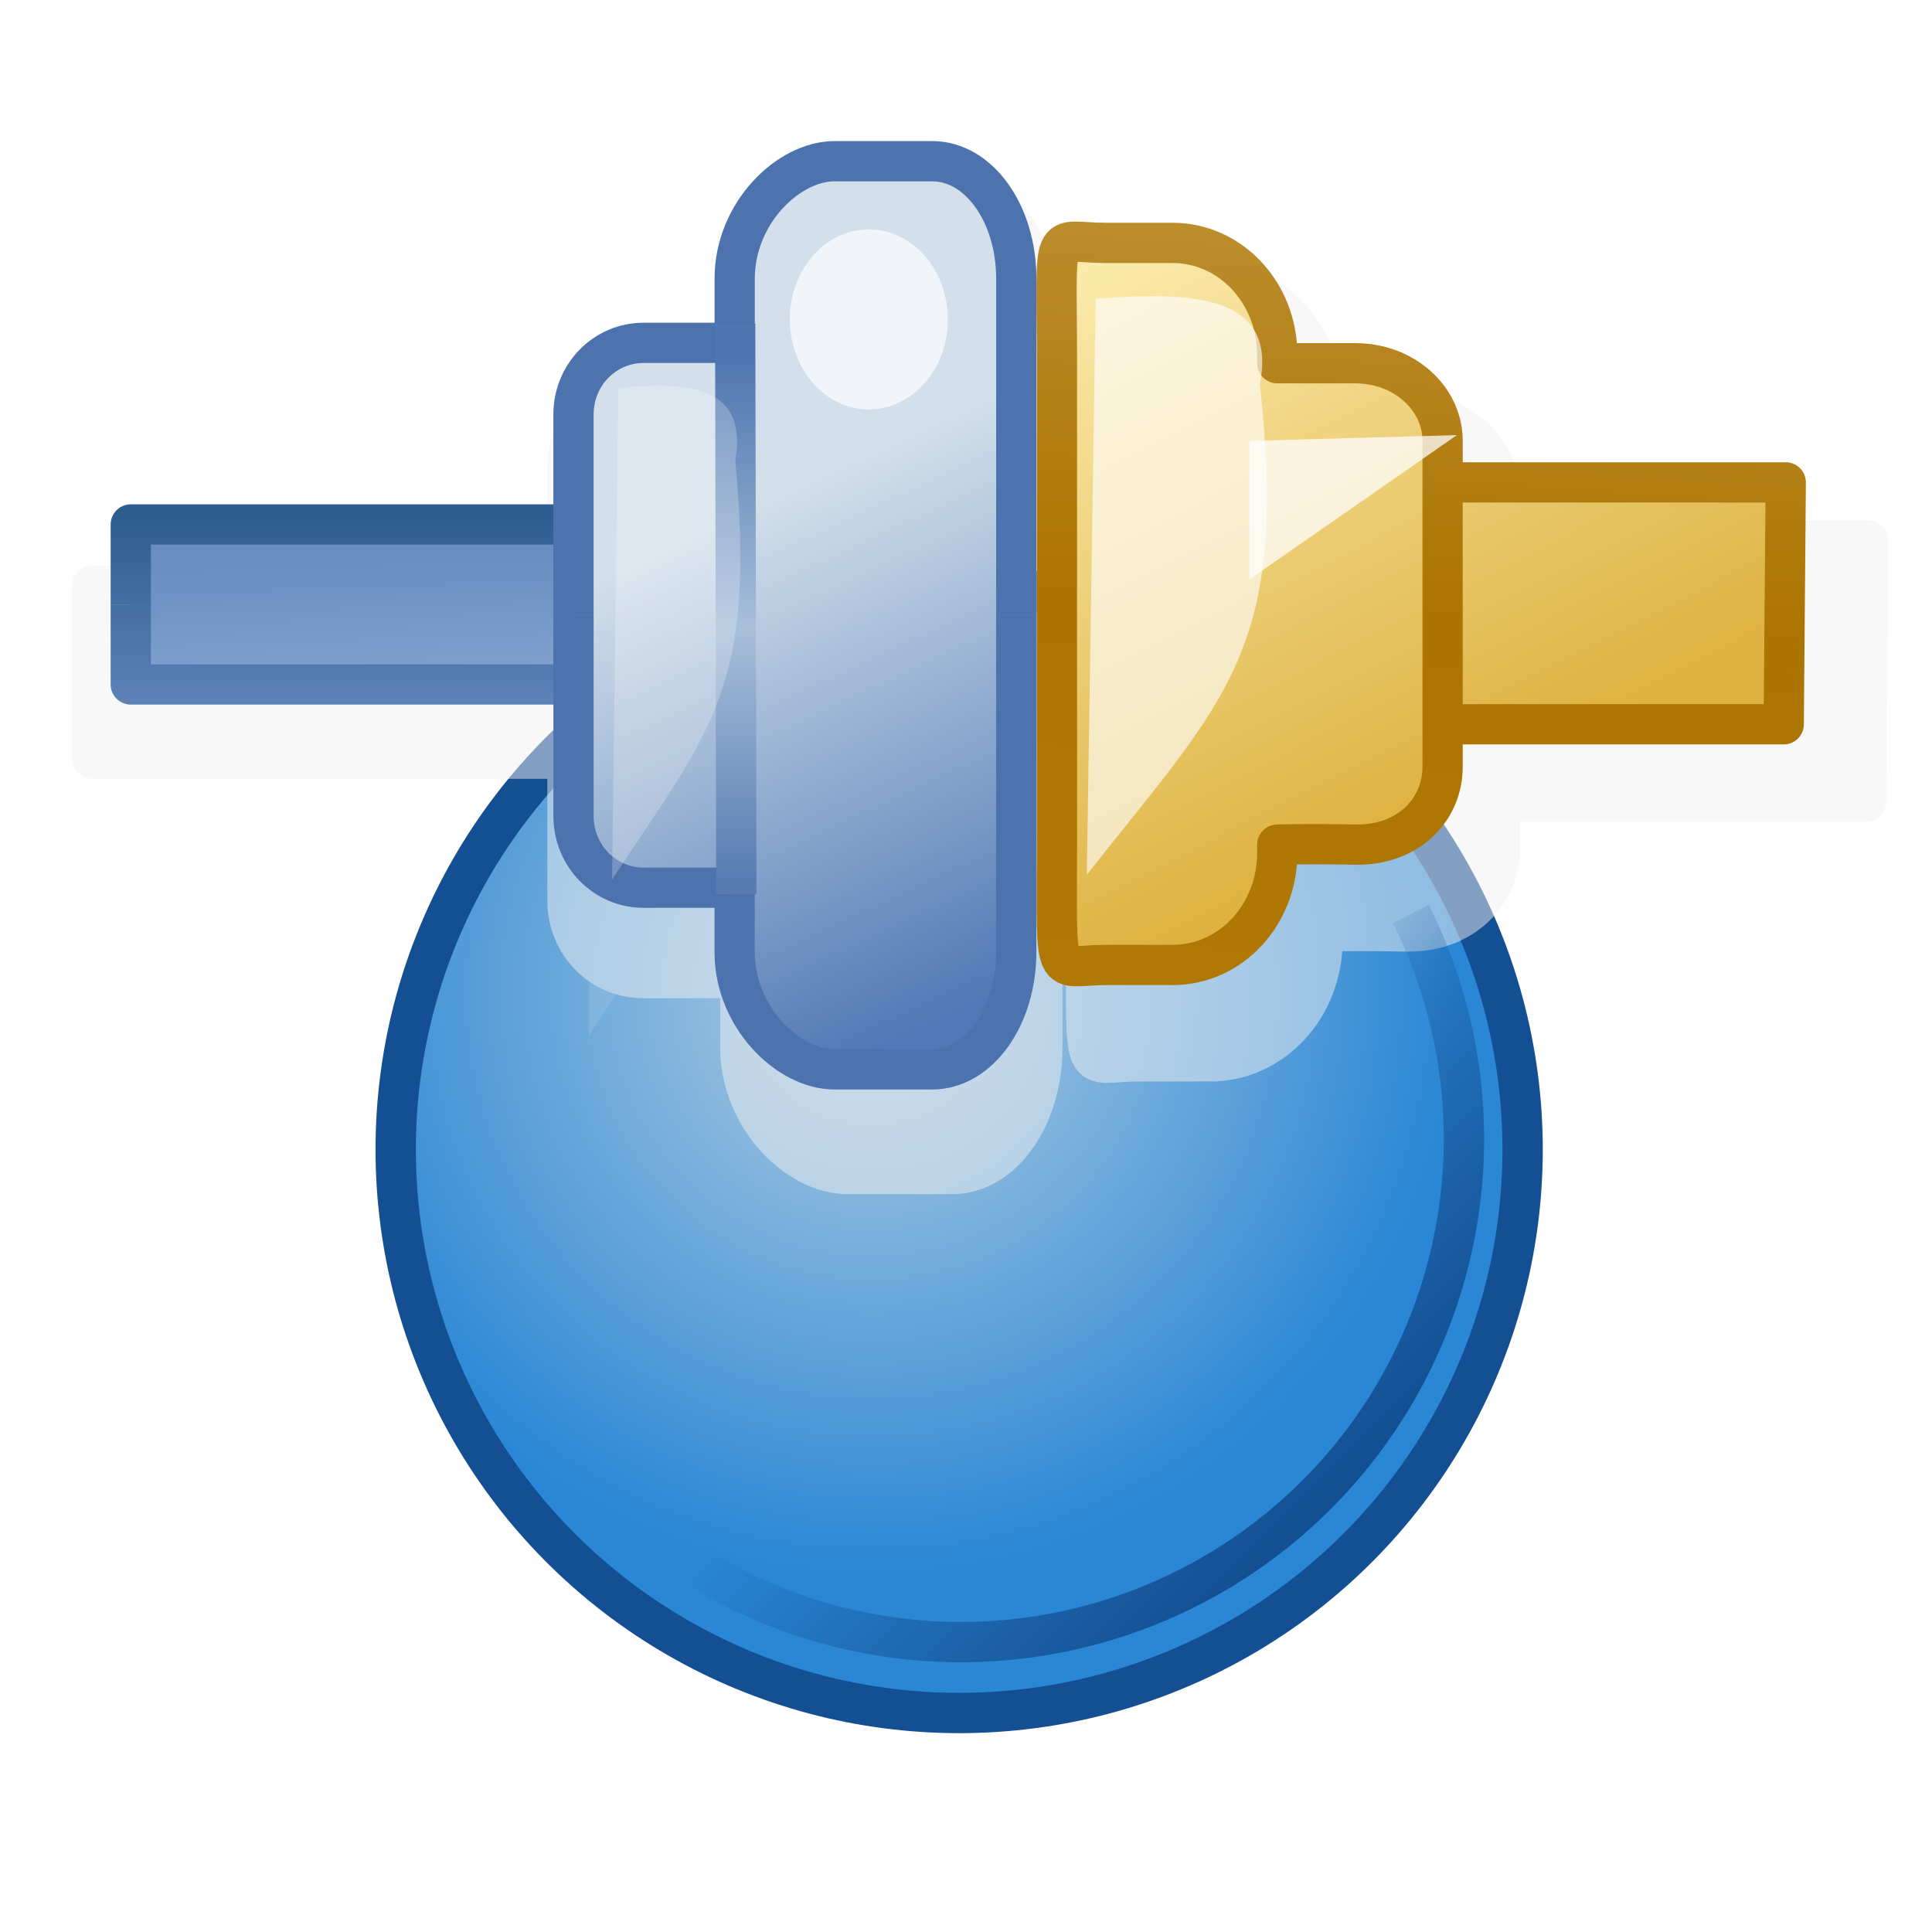 <?xml version="1.0" encoding="UTF-8" standalone="no"?>
<!-- Created with Inkscape (http://www.inkscape.org/) -->

<svg
   xmlns:dc="http://purl.org/dc/elements/1.1/"
   xmlns:cc="http://creativecommons.org/ns#"
   xmlns:rdf="http://www.w3.org/1999/02/22-rdf-syntax-ns#"
   xmlns:svg="http://www.w3.org/2000/svg"
   xmlns="http://www.w3.org/2000/svg"
   xmlns:xlink="http://www.w3.org/1999/xlink"
   xmlns:sodipodi="http://sodipodi.sourceforge.net/DTD/sodipodi-0.dtd"
   xmlns:inkscape="http://www.inkscape.org/namespaces/inkscape"
   version="1.1"
   id="svg2732"
   width="48"
   height="48"
   viewBox="0 0 48 48"
   sodipodi:docname="wn_pluginenviro48.svg"
   inkscape:version="0.92.4 (5da689c313, 2019-01-14)">
  <defs
     id="defs2736">
    <linearGradient
       inkscape:collect="always"
       id="linearGradient3576">
      <stop
         style="stop-color:#144f93;stop-opacity:1;"
         offset="0"
         id="stop3572" />
      <stop
         style="stop-color:#144f93;stop-opacity:0;"
         offset="1"
         id="stop3574" />
    </linearGradient>
    <linearGradient
       inkscape:collect="always"
       id="linearGradient3539">
      <stop
         style="stop-color:#b3cde1;stop-opacity:1"
         offset="0"
         id="stop3535" />
      <stop
         style="stop-color:#2a87d5;stop-opacity:1"
         offset="1"
         id="stop3537" />
    </linearGradient>
    <filter
       inkscape:collect="always"
       style="color-interpolation-filters:sRGB"
       id="filter2728"
       x="-0.053"
       width="1.106"
       y="-0.097"
       height="1.193">
      <feGaussianBlur
         inkscape:collect="always"
         stdDeviation="0.907"
         id="feGaussianBlur2730" />
    </filter>
    <filter
       height="1.486"
       y="-0.243"
       width="2.075"
       x="-0.538"
       id="filter8813-5"
       style="color-interpolation-filters:sRGB"
       inkscape:collect="always">
      <feGaussianBlur
         id="feGaussianBlur8815-0"
         stdDeviation="1.127"
         inkscape:collect="always" />
    </filter>
    <filter
       height="1.364"
       y="-0.182"
       width="1.899"
       x="-0.449"
       id="filter8871-4"
       style="color-interpolation-filters:sRGB"
       inkscape:collect="always">
      <feGaussianBlur
         id="feGaussianBlur8873-9"
         stdDeviation="0.536"
         inkscape:collect="always" />
    </filter>
    <filter
       height="1.603"
       y="-0.301"
       width="1.627"
       x="-0.313"
       id="filter8835-5"
       style="color-interpolation-filters:sRGB"
       inkscape:collect="always">
      <feGaussianBlur
         id="feGaussianBlur8837-4"
         stdDeviation="0.498"
         inkscape:collect="always" />
    </filter>
    <filter
       inkscape:collect="always"
       style="color-interpolation-filters:sRGB"
       id="filter2533-6"
       x="-0.594"
       width="2.188"
       y="-0.926"
       height="2.853">
      <feGaussianBlur
         inkscape:collect="always"
         stdDeviation="0.735"
         id="feGaussianBlur2535-0" />
    </filter>
    <filter
       height="1.364"
       y="-0.182"
       width="1.899"
       x="-0.449"
       id="filter8871-1-6"
       style="color-interpolation-filters:sRGB"
       inkscape:collect="always">
      <feGaussianBlur
         id="feGaussianBlur8873-8-9"
         stdDeviation="0.536"
         inkscape:collect="always" />
    </filter>
    <filter
       height="1.486"
       y="-0.243"
       width="2.075"
       x="-0.538"
       id="filter8813"
       style="color-interpolation-filters:sRGB"
       inkscape:collect="always">
      <feGaussianBlur
         id="feGaussianBlur8815"
         stdDeviation="1.127"
         inkscape:collect="always" />
    </filter>
    <linearGradient
       gradientUnits="userSpaceOnUse"
       y2="1023.234"
       x2="51.933"
       y1="1020.414"
       x1="51.658"
       id="linearGradient8769"
       xlink:href="#linearGradient8767"
       inkscape:collect="always"
       gradientTransform="matrix(2.75,0,0,0.994,-129.875,-991.913)" />
    <linearGradient
       id="linearGradient8767"
       inkscape:collect="always">
      <stop
         id="stop8763"
         offset="0"
         style="stop-color:#6a8ec1;stop-opacity:1" />
      <stop
         id="stop8765"
         offset="1"
         style="stop-color:#80a1cf;stop-opacity:1" />
    </linearGradient>
    <linearGradient
       gradientUnits="userSpaceOnUse"
       y2="1024.362"
       x2="50"
       y1="1019.362"
       x1="50"
       id="linearGradient8753"
       xlink:href="#linearGradient8751"
       inkscape:collect="always"
       gradientTransform="matrix(2.75,0,0,0.994,-129.875,-991.913)" />
    <linearGradient
       id="linearGradient8751"
       inkscape:collect="always">
      <stop
         id="stop8747"
         offset="0"
         style="stop-color:#2e5d8f;stop-opacity:1" />
      <stop
         id="stop8749"
         offset="1"
         style="stop-color:#6085bb;stop-opacity:1" />
    </linearGradient>
    <linearGradient
       gradientUnits="userSpaceOnUse"
       y2="1030.362"
       x2="62"
       y1="1019.362"
       x1="57"
       id="linearGradient8761"
       xlink:href="#linearGradient8759"
       inkscape:collect="always"
       gradientTransform="matrix(1.1,0,0,1.128,-43.25,-1129.032)" />
    <linearGradient
       id="linearGradient8759"
       inkscape:collect="always">
      <stop
         id="stop8755"
         offset="0"
         style="stop-color:#d3e0eb;stop-opacity:1" />
      <stop
         id="stop8757"
         offset="1"
         style="stop-color:#5179b5;stop-opacity:1" />
    </linearGradient>
    <linearGradient
       inkscape:collect="always"
       xlink:href="#linearGradient2543"
       id="linearGradient2545"
       x1="18.423"
       y1="17.419"
       x2="18.436"
       y2="30.335"
       gradientUnits="userSpaceOnUse" />
    <linearGradient
       inkscape:collect="always"
       id="linearGradient2543">
      <stop
         style="stop-color:#4f76b0;stop-opacity:1"
         offset="0"
         id="stop2539" />
      <stop
         id="stop2547"
         offset="0.517"
         style="stop-color:#a8bfda;stop-opacity:1" />
      <stop
         style="stop-color:#587cb2;stop-opacity:1"
         offset="1"
         id="stop2541" />
    </linearGradient>
    <linearGradient
       gradientUnits="userSpaceOnUse"
       y2="1026.054"
       x2="68.598"
       y1="1016.222"
       x1="63.983"
       id="linearGradient8779"
       xlink:href="#linearGradient8777"
       inkscape:collect="always"
       gradientTransform="matrix(1.369,0,0,1.495,-60.408,-1504.08)" />
    <linearGradient
       id="linearGradient8777"
       inkscape:collect="always">
      <stop
         id="stop8773"
         offset="0"
         style="stop-color:#fbeaab;stop-opacity:1;" />
      <stop
         id="stop8775"
         offset="1"
         style="stop-color:#deb241;stop-opacity:1" />
    </linearGradient>
    <linearGradient
       gradientUnits="userSpaceOnUse"
       y2="1028.417"
       x2="67.684"
       y1="1015.613"
       x1="68.48"
       id="linearGradient8787"
       xlink:href="#linearGradient8785"
       inkscape:collect="always"
       gradientTransform="matrix(1.369,0,0,1.495,-60.408,-1504.08)" />
    <linearGradient
       id="linearGradient8785"
       inkscape:collect="always">
      <stop
         id="stop8781"
         offset="0"
         style="stop-color:#bb8d2d;stop-opacity:1" />
      <stop
         style="stop-color:#ac7400;stop-opacity:1"
         offset="0.495"
         id="stop8789" />
      <stop
         id="stop8783"
         offset="1"
         style="stop-color:#b07905;stop-opacity:1" />
    </linearGradient>
    <filter
       height="1.364"
       y="-0.182"
       width="1.899"
       x="-0.449"
       id="filter8871"
       style="color-interpolation-filters:sRGB"
       inkscape:collect="always">
      <feGaussianBlur
         id="feGaussianBlur8873"
         stdDeviation="0.536"
         inkscape:collect="always" />
    </filter>
    <filter
       height="1.603"
       y="-0.301"
       width="1.627"
       x="-0.313"
       id="filter8835"
       style="color-interpolation-filters:sRGB"
       inkscape:collect="always">
      <feGaussianBlur
         id="feGaussianBlur8837"
         stdDeviation="0.498"
         inkscape:collect="always" />
    </filter>
    <filter
       inkscape:collect="always"
       style="color-interpolation-filters:sRGB"
       id="filter2533"
       x="-0.594"
       width="2.188"
       y="-0.926"
       height="2.853">
      <feGaussianBlur
         inkscape:collect="always"
         stdDeviation="0.735"
         id="feGaussianBlur2535" />
    </filter>
    <filter
       height="1.364"
       y="-0.182"
       width="1.899"
       x="-0.449"
       id="filter8871-1"
       style="color-interpolation-filters:sRGB"
       inkscape:collect="always">
      <feGaussianBlur
         id="feGaussianBlur8873-8"
         stdDeviation="0.536"
         inkscape:collect="always" />
    </filter>
    <radialGradient
       inkscape:collect="always"
       xlink:href="#linearGradient3539"
       id="radialGradient3541"
       cx="23"
       cy="40"
       fx="23"
       fy="40"
       r="14.5"
       gradientUnits="userSpaceOnUse"
       gradientTransform="translate(-1.322,-15.356)" />
    <linearGradient
       inkscape:collect="always"
       xlink:href="#linearGradient3576"
       id="linearGradient3578"
       x1="32"
       y1="38"
       x2="25"
       y2="31"
       gradientUnits="userSpaceOnUse" />
  </defs>
  <sodipodi:namedview
     pagecolor="#ffffff"
     bordercolor="#666666"
     borderopacity="1"
     objecttolerance="10"
     gridtolerance="10"
     guidetolerance="10"
     inkscape:pageopacity="0"
     inkscape:pageshadow="2"
     inkscape:window-width="1920"
     inkscape:window-height="1017"
     id="namedview2734"
     showgrid="true"
     inkscape:zoom="9.8333333"
     inkscape:cx="24"
     inkscape:cy="24"
     inkscape:window-x="-8"
     inkscape:window-y="-8"
     inkscape:window-maximized="1"
     inkscape:current-layer="svg2732">
    <inkscape:grid
       type="xygrid"
       id="grid3531" />
  </sodipodi:namedview>
  <circle
     style="opacity:1;fill:url(#radialGradient3541);fill-opacity:1;stroke:#144f93;stroke-width:1.002;stroke-linecap:butt;stroke-linejoin:round;stroke-miterlimit:4;stroke-dasharray:none;stroke-dashoffset:0;stroke-opacity:1"
     id="path3533"
     cx="23.83"
     cy="28.56"
     r="13.999" />
  <g
     transform="matrix(1.073,0,0,1.079,-1.461,-8.667)"
     id="g2558-4"
     style="opacity:0.503;fill:#f1f1f1;stroke:#f1f1f1;stroke-width:0.93;filter:url(#filter2728);fill-opacity:1;stroke-opacity:1">
    <path
       transform="matrix(1.03,0,0,1.128,-40.182,-1129.038)"
       style="fill:#f1f1f1;fill-opacity:1;stroke:#f1f1f1;stroke-width:0.862px;stroke-linecap:butt;stroke-linejoin:miter;stroke-opacity:1;filter:url(#filter8813-5)"
       d="m 53.577,1026.984 -0.152,-8.841 0.915,-1.219 3.125,-0.076 0.076,-0.991 h 0.915 l -0.076,1.905 -3.048,1.219 -0.152,4.954 z"
       id="path8791-1"
       inkscape:connector-curvature="0" />
    <path
       id="path8722-7-8"
       style="display:inline;opacity:1;fill:#f1f1f1;fill-opacity:1;stroke:#f1f1f1;stroke-width:0.93;stroke-linecap:butt;stroke-linejoin:round;stroke-miterlimit:4;stroke-dasharray:none;stroke-opacity:1"
       d="M 3.5,23.513 V 25.5 H 14.5 V 21.525 H 3.5 v 1.987"
       inkscape:connector-curvature="0"
       sodipodi:nodetypes="cccccc" />
    <path
       sodipodi:nodetypes="csssscsscccsssscsscc"
       id="rect8645-3-9"
       style="display:inline;opacity:1;fill:#f1f1f1;fill-opacity:1;stroke:#f1f1f1;stroke-width:0.93;stroke-linecap:butt;stroke-linejoin:round;stroke-miterlimit:4;stroke-dasharray:none;stroke-opacity:1"
       d="M 25.5,23.781 25.5,15.414 C 25.5,13.799 24.569,12.5 23.412,12.5 h -2.425 c -1.157,0 -2.483,1.299 -2.483,2.914 v 1.599 h -2.265 c -0.964,0 -1.74,0.794 -1.74,1.78 v 1.469 3.519 m 11,5.64e-4 2e-6,8.368 c 0,1.614 -0.931,2.914 -2.088,2.914 h -2.425 c -1.157,0 -2.483,-1.299 -2.483,-2.914 V 30.55 H 16.24 C 15.276,30.55 14.5,29.756 14.5,28.77 v -1.469 -3.519"
       inkscape:connector-curvature="0" />
    <path
       sodipodi:nodetypes="cc"
       inkscape:connector-curvature="0"
       id="path2537-0"
       d="M 18.517,16.54 18.546,30.706"
       style="fill:#f1f1f1;stroke:#f1f1f1;stroke-width:0.93px;stroke-linecap:butt;stroke-linejoin:miter;stroke-opacity:1;fill-opacity:1" />
    <path
       id="rect8645-2-5-2"
       style="display:inline;opacity:1;fill:#f1f1f1;fill-opacity:1;stroke:#f1f1f1;stroke-width:0.93;stroke-linecap:butt;stroke-linejoin:round;stroke-miterlimit:4;stroke-dasharray:none;stroke-opacity:1"
       d="m 36.092,26.49 -10e-7,1.059 c 0,1.069 -0.863,1.956 -2.165,1.93 -1.301,-0.025 -1.942,0 -1.942,0 v 0.202 c 0,1.545 -1.159,2.788 -2.598,2.788 l -1.648,2.98e-4 c -1.36,3e-4 -1.229,0.546 -1.229,-2.99 V 17.52 c 0,-3.536 -0.205,-2.99 1.229,-2.99 h 1.648 c 1.439,0 2.598,1.244 2.598,2.788 v 0.202 h 1.942 c 1.199,0 2.165,0.861 2.165,1.93 v 2.554 z m 0.065,-6.01 h 8.461 l -0.051,6.01 h -8.188"
       inkscape:connector-curvature="0"
       sodipodi:nodetypes="cczccssssssccsccccccc" />
    <path
       transform="matrix(1.446,0,0,1.322,-65.097,-1327.948)"
       style="opacity:0.794;fill:#f1f1f1;fill-opacity:1;stroke:#f1f1f1;stroke-width:0.672px;stroke-linecap:butt;stroke-linejoin:miter;stroke-opacity:1;filter:url(#filter8871-4)"
       d="m 64.018,1016.542 -0.152,10.822 c 2.376,-3.304 3.484,-4.205 2.972,-9.222 0.305,-1.654 -1.118,-1.753 -2.82,-1.601 z"
       id="path8861-9"
       inkscape:connector-curvature="0"
       sodipodi:nodetypes="cccc" />
    <ellipse
       transform="matrix(1.03,0,0,1.128,-39.471,-1128.08)"
       style="opacity:0.828;fill:#f1f1f1;fill-opacity:1;stroke:#f1f1f1;stroke-width:0.862;stroke-linecap:butt;stroke-linejoin:round;stroke-miterlimit:4;stroke-dasharray:none;stroke-opacity:1;filter:url(#filter8835-5)"
       id="path8817-1"
       cx="59.522"
       cy="1014.637"
       rx="1.905"
       ry="1.982" />
    <path
       transform="matrix(1.735,0,0,1.882,-91.815,-1903.15)"
       style="opacity:0.862;fill:#f1f1f1;fill-opacity:1;stroke:#f1f1f1;stroke-width:0.514px;stroke-linecap:butt;stroke-linejoin:miter;stroke-opacity:1;filter:url(#filter2533-6)"
       d="m 70.954,1023.401 v -1.829 l 2.972,-0.076 z"
       id="path8875-0"
       inkscape:connector-curvature="0" />
    <path
       transform="matrix(1.03,0,0,1.128,-39.928,-1128.621)"
       style="display:inline;opacity:0.485;fill:#f1f1f1;fill-opacity:1;stroke:#f1f1f1;stroke-width:0.862px;stroke-linecap:butt;stroke-linejoin:miter;stroke-opacity:1;filter:url(#filter8871-1-6)"
       d="m 53.925,1016.631 -0.152,10.822 c 2.376,-3.304 3.484,-4.205 2.972,-9.222 0.305,-1.654 -1.118,-1.753 -2.82,-1.601 z"
       id="path8861-7-0"
       inkscape:connector-curvature="0"
       sodipodi:nodetypes="cccc" />
  </g>
  <g
     id="g11331-3-1-1"
     style="display:inline"
     transform="matrix(0.928,0,0,0.928,-283.568,-400.4)">
    <g
       style="fill:#737986;fill-opacity:1;stroke:#595e68;stroke-width:0.301;stroke-opacity:1"
       id="g13408-8" />
  </g>
  <g
     transform="matrix(3.325,0,0,3.325,100.894,-3412.588)"
     style="font-style:normal;font-weight:normal;font-size:13.589px;line-height:125%;font-family:Sans;letter-spacing:0px;word-spacing:0px;fill:#ffffff;fill-opacity:1;stroke:none"
     id="text6430-2" />
  <g
     id="text3782-3"
     style="font-style:normal;font-weight:normal;font-size:15.569px;line-height:125%;font-family:Sans;letter-spacing:0px;word-spacing:0px;fill:#ffffff;fill-opacity:1;stroke:none"
     transform="matrix(3.139,0,0,3.522,100.894,-3412.588)" />
  <g
     transform="matrix(0,-0.149,0.149,0,54.255,106.899)"
     style="display:inline"
     id="g11331-3-1-1-00">
    <g
       id="g13408-8-1"
       style="fill:#737986;fill-opacity:1;stroke:#595e68;stroke-opacity:1" />
  </g>
  <g
     transform="matrix(1.123,0,0,1.123,102.845,-1104.391)"
     style="display:inline"
     id="g7590-7-0" />
  <g
     transform="matrix(0.455,0,0,0.455,170.899,-425.06)"
     style="display:inline"
     id="g7827-7-5" />
  <g
     id="g11331-3-1-1-0"
     style="display:inline"
     transform="matrix(0.279,0,0,0.279,122.954,-134.314)">
    <g
       style="fill:#737986;fill-opacity:1;stroke:#595e68;stroke-opacity:1"
       id="g13408-8-4" />
  </g>
  <g
     transform="translate(-0.251,-8.495)"
     id="g2558">
    <path
       transform="matrix(1.03,0,0,1.128,-40.182,-1129.038)"
       style="fill:#ffffff;fill-opacity:1;stroke:none;stroke-width:0.928px;stroke-linecap:butt;stroke-linejoin:miter;stroke-opacity:1;filter:url(#filter8813)"
       d="m 53.577,1026.984 -0.152,-8.841 0.915,-1.219 3.125,-0.076 0.076,-0.991 h 0.915 l -0.076,1.905 -3.048,1.219 -0.152,4.954 z"
       id="path8791"
       inkscape:connector-curvature="0" />
    <path
       id="path8722-7"
       style="display:inline;opacity:1;fill:url(#linearGradient8769);fill-opacity:1;stroke:url(#linearGradient8753);stroke-width:1;stroke-linecap:butt;stroke-linejoin:round;stroke-miterlimit:4;stroke-dasharray:none;stroke-opacity:1"
       d="M 3.5,23.513 V 25.5 H 14.5 V 21.525 H 3.5 v 1.987"
       inkscape:connector-curvature="0"
       sodipodi:nodetypes="cccccc" />
    <path
       sodipodi:nodetypes="csssscsscccsssscsscc"
       id="rect8645-3"
       style="display:inline;opacity:1;fill:url(#linearGradient8761);fill-opacity:1;stroke:#4d73ae;stroke-width:1;stroke-linecap:butt;stroke-linejoin:round;stroke-miterlimit:4;stroke-dasharray:none;stroke-opacity:1"
       d="M 25.5,23.781 25.5,15.414 C 25.5,13.799 24.569,12.5 23.412,12.5 h -2.425 c -1.157,0 -2.483,1.299 -2.483,2.914 v 1.599 h -2.265 c -0.964,0 -1.74,0.794 -1.74,1.78 v 1.469 3.519 m 11,5.64e-4 2e-6,8.368 c 0,1.614 -0.931,2.914 -2.088,2.914 h -2.425 c -1.157,0 -2.483,-1.299 -2.483,-2.914 V 30.55 H 16.24 C 15.276,30.55 14.5,29.756 14.5,28.77 v -1.469 -3.519"
       inkscape:connector-curvature="0" />
    <path
       sodipodi:nodetypes="cc"
       inkscape:connector-curvature="0"
       id="path2537"
       d="M 18.517,16.54 18.546,30.706"
       style="fill:none;stroke:url(#linearGradient2545);stroke-width:1px;stroke-linecap:butt;stroke-linejoin:miter;stroke-opacity:1" />
    <path
       id="rect8645-2-5"
       style="display:inline;opacity:1;fill:url(#linearGradient8779);fill-opacity:1;stroke:url(#linearGradient8787);stroke-width:1;stroke-linecap:butt;stroke-linejoin:round;stroke-miterlimit:4;stroke-dasharray:none;stroke-opacity:1"
       d="m 36.092,26.49 -10e-7,1.059 c 0,1.069 -0.863,1.956 -2.165,1.93 -1.301,-0.025 -1.942,0 -1.942,0 v 0.202 c 0,1.545 -1.159,2.788 -2.598,2.788 l -1.648,2.98e-4 c -1.36,3e-4 -1.229,0.546 -1.229,-2.99 V 17.52 c 0,-3.536 -0.205,-2.99 1.229,-2.99 h 1.648 c 1.439,0 2.598,1.244 2.598,2.788 v 0.202 h 1.942 c 1.199,0 2.165,0.861 2.165,1.93 v 2.554 z m 0.065,-6.01 h 8.461 l -0.051,6.01 h -8.188"
       inkscape:connector-curvature="0"
       sodipodi:nodetypes="cczccssssssccsccccccc" />
    <path
       transform="matrix(1.446,0,0,1.322,-65.097,-1327.948)"
       style="opacity:0.794;fill:#ffffff;fill-opacity:1;stroke:none;stroke-width:0.723px;stroke-linecap:butt;stroke-linejoin:miter;stroke-opacity:1;filter:url(#filter8871)"
       d="m 64.018,1016.542 -0.152,10.822 c 2.376,-3.304 3.484,-4.205 2.972,-9.222 0.305,-1.654 -1.118,-1.753 -2.82,-1.601 z"
       id="path8861"
       inkscape:connector-curvature="0"
       sodipodi:nodetypes="cccc" />
    <ellipse
       transform="matrix(1.03,0,0,1.128,-39.471,-1128.08)"
       style="opacity:0.828;fill:#ffffff;fill-opacity:1;stroke:none;stroke-width:0.928;stroke-linecap:butt;stroke-linejoin:round;stroke-miterlimit:4;stroke-dasharray:none;stroke-opacity:1;filter:url(#filter8835)"
       id="path8817"
       cx="59.522"
       cy="1014.637"
       rx="1.905"
       ry="1.982" />
    <path
       transform="matrix(1.735,0,0,1.882,-91.815,-1903.15)"
       style="opacity:0.862;fill:#ffffff;fill-opacity:1;stroke:none;stroke-width:0.553px;stroke-linecap:butt;stroke-linejoin:miter;stroke-opacity:1;filter:url(#filter2533)"
       d="m 70.954,1023.401 v -1.829 l 2.972,-0.076 z"
       id="path8875"
       inkscape:connector-curvature="0" />
    <path
       transform="matrix(1.03,0,0,1.128,-39.928,-1128.621)"
       style="display:inline;opacity:0.485;fill:#ffffff;fill-opacity:1;stroke:none;stroke-width:0.928px;stroke-linecap:butt;stroke-linejoin:miter;stroke-opacity:1;filter:url(#filter8871-1)"
       d="m 53.925,1016.631 -0.152,10.822 c 2.376,-3.304 3.484,-4.205 2.972,-9.222 0.305,-1.654 -1.118,-1.753 -2.82,-1.601 z"
       id="path8861-7"
       inkscape:connector-curvature="0"
       sodipodi:nodetypes="cccc" />
  </g>
  <path
     style="opacity:1;fill:none;fill-opacity:1;stroke:url(#linearGradient3578);stroke-width:1.002;stroke-linecap:butt;stroke-linejoin:round;stroke-miterlimit:4;stroke-dasharray:none;stroke-dashoffset:0;stroke-opacity:1"
     d="M 35.052 22.708 A 12.499 12.499 0 0 1 36.371 28.297 L 36.371 28.297 L 36.371 28.297 A 12.499 12.499 0 0 1 23.872 40.797 A 12.499 12.499 0 0 1 12.142 32.615 "
     id="path3570" />
</svg>
